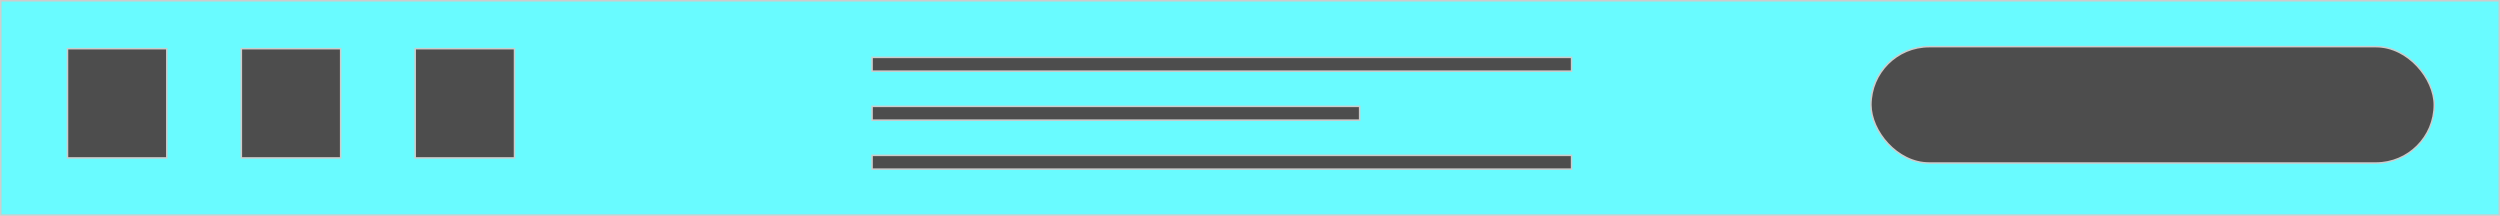 <svg xmlns="http://www.w3.org/2000/svg" viewBox="0 0 408.25 35.25"><defs><style>.cls-1{fill:#69fbff;}.cls-1,.cls-2{stroke:#ccc;stroke-miterlimit:10;stroke-width:0.25px;}.cls-2{fill:#4d4d4d;}</style></defs><title>Asset 15Layout4</title><g id="Layer_2" data-name="Layer 2"><g id="Layer_3" data-name="Layer 3"><rect class="cls-1" x="0.13" y="0.13" width="408" height="35"/><rect class="cls-2" x="11.02" y="7.95" width="16.22" height="17.84"/><rect class="cls-2" x="39.41" y="7.95" width="16.22" height="17.84"/><rect class="cls-2" x="67.8" y="7.95" width="16.22" height="17.84"/><rect class="cls-2" x="142.41" y="9.37" width="114.23" height="2.25"/><rect class="cls-2" x="142.41" y="17.37" width="79.62" height="2.25"/><rect class="cls-2" x="142.41" y="25.37" width="114.23" height="2.25"/><rect class="cls-2" x="305.52" y="7.62" width="92" height="19" rx="9.5" ry="9.5"/></g></g></svg>
